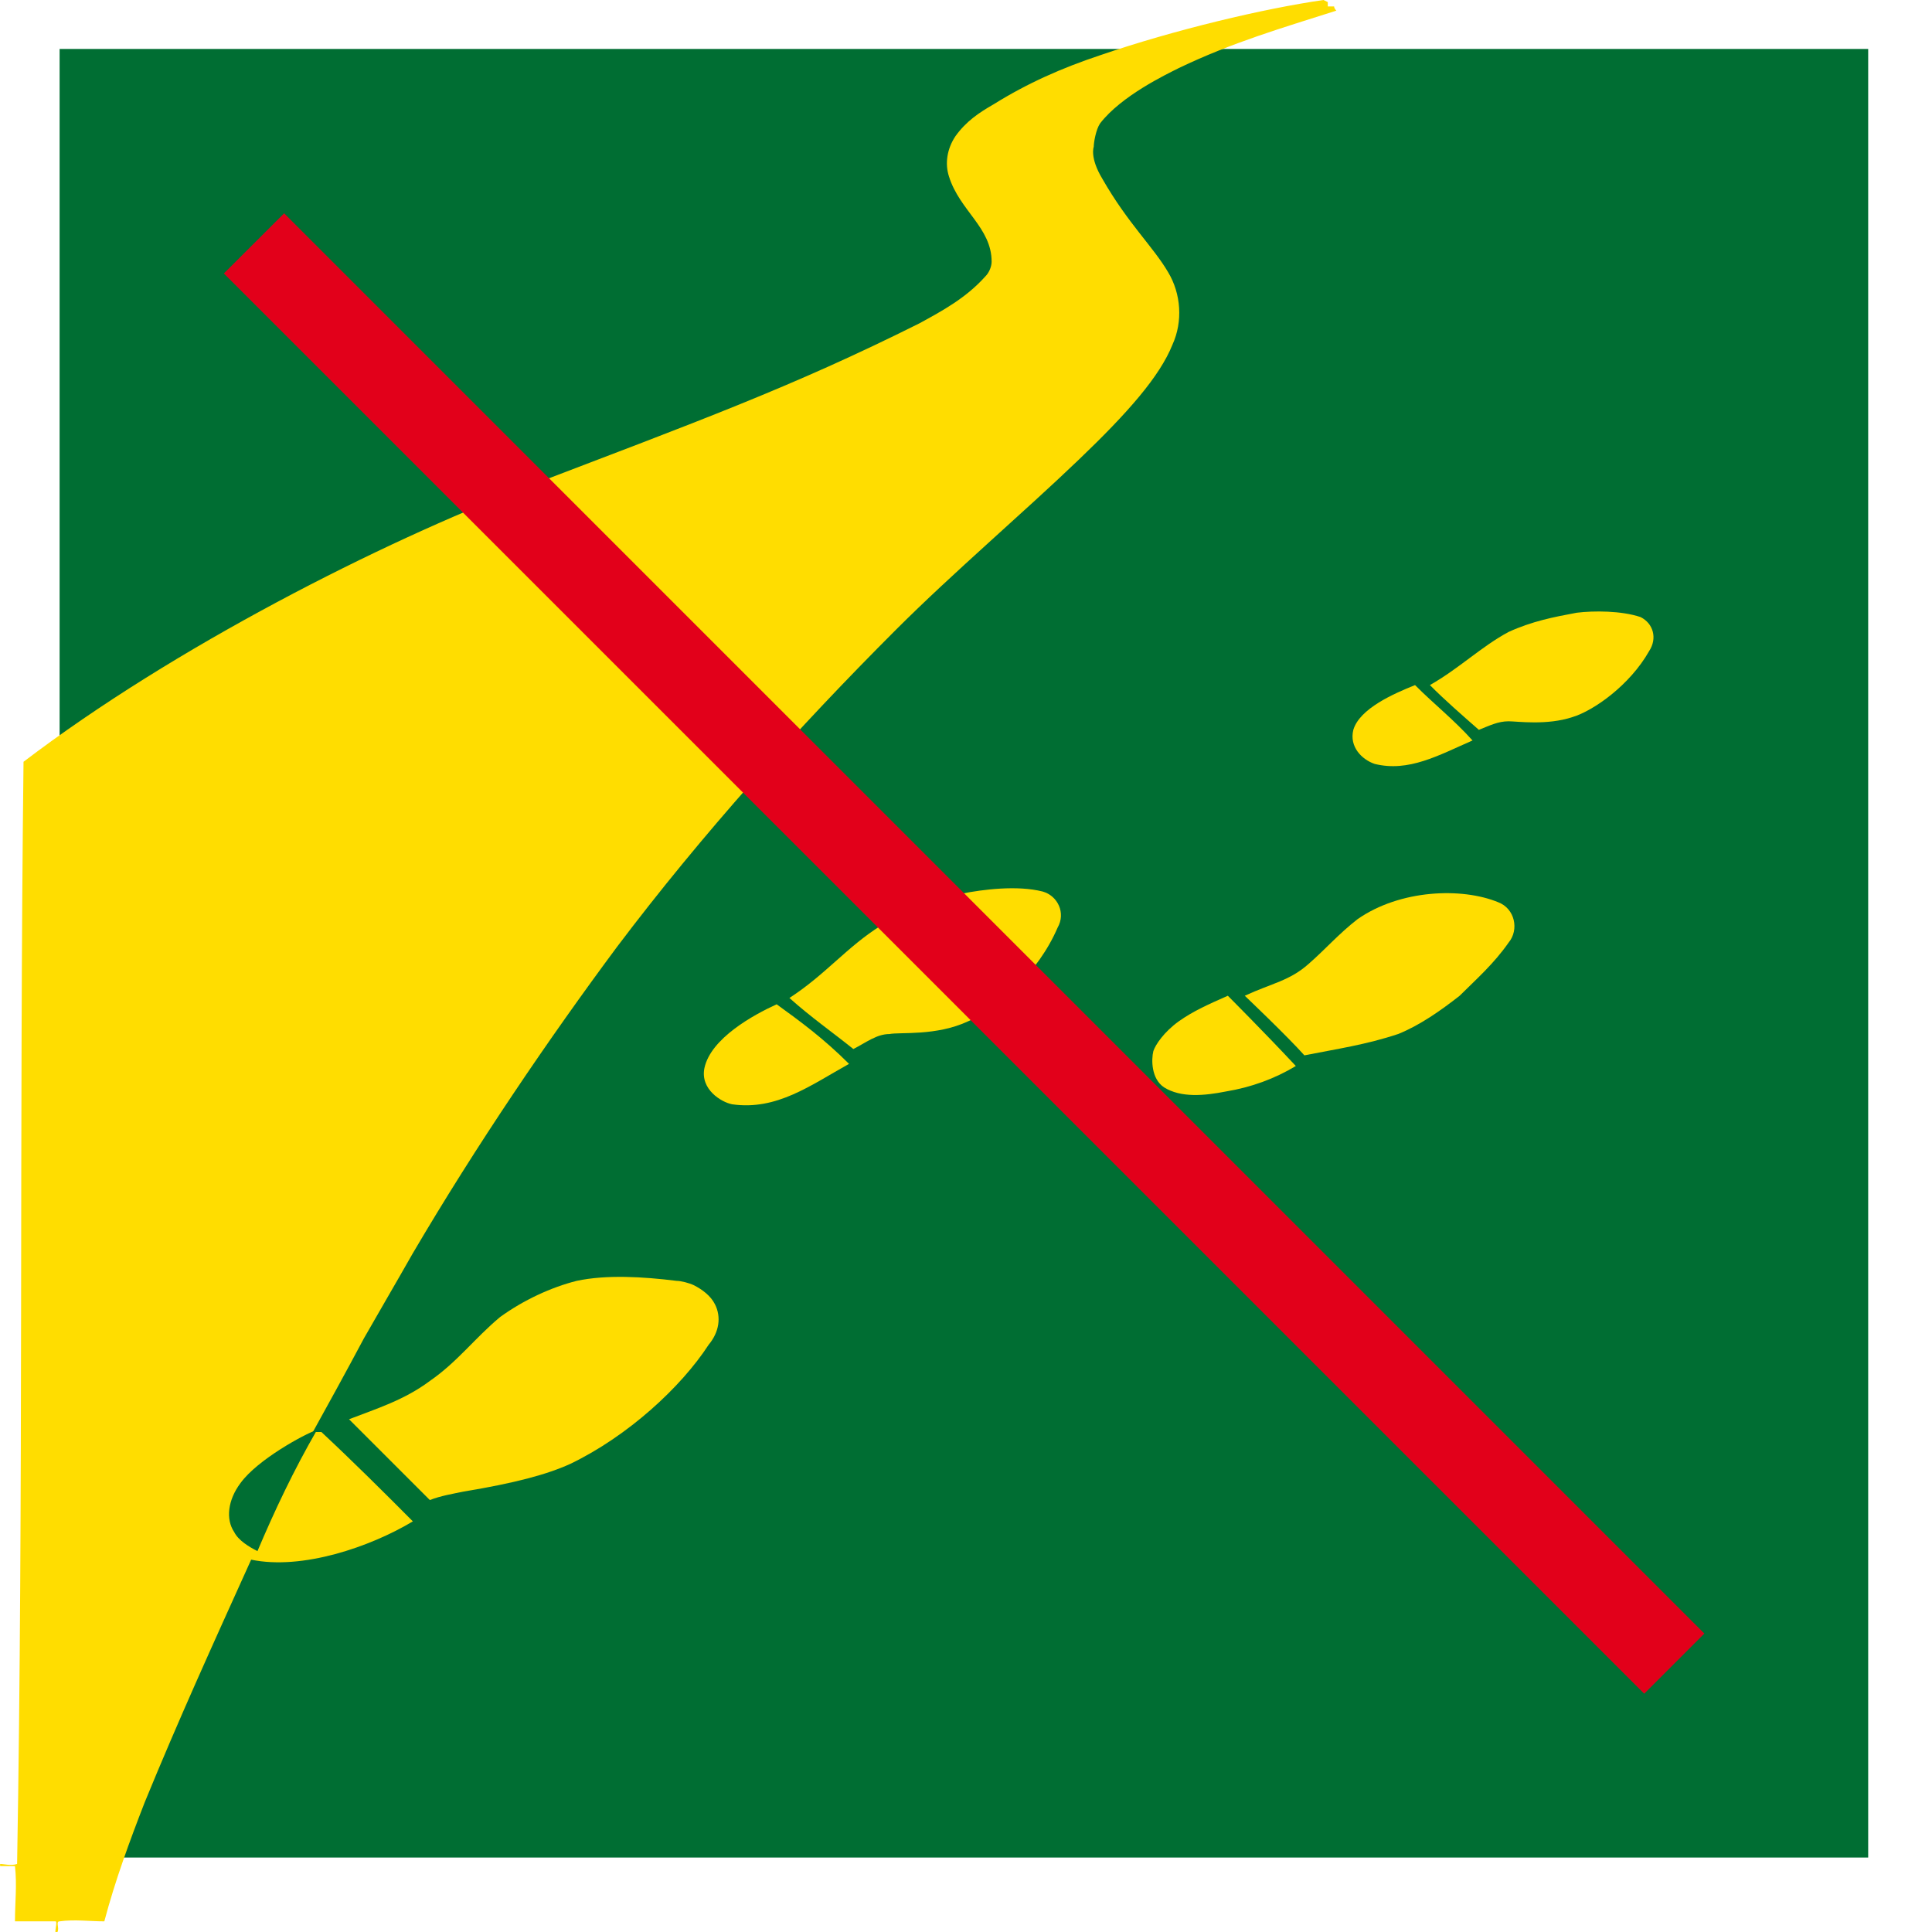 <?xml version="1.0" encoding="UTF-8"?>
<svg xmlns="http://www.w3.org/2000/svg" xmlns:xlink="http://www.w3.org/1999/xlink" width="68pt" height="68pt" viewBox="0 0 68 68" version="1.1">
<g id="surface6893">
<path style=" stroke:none;fill-rule:nonzero;fill:rgb(0%,43.137%,20%);fill-opacity:1;" d="M 2.098 1.723 L 65.754 1.723 L 65.754 65.379 L 2.098 65.379 Z M 2.098 1.723 "/>
<path style=" stroke:none;fill-rule:nonzero;fill:rgb(100%,86.667%,0%);fill-opacity:1;" d="M 0.828 26.812 C 6.145 22.766 13.406 19.098 18.5 17.148 C 24.566 14.828 27.863 13.629 32.355 11.383 C 33.18 10.934 34.004 10.484 34.676 9.734 C 34.828 9.586 34.902 9.359 34.902 9.211 C 34.902 8.012 33.777 7.414 33.402 6.215 C 33.254 5.766 33.328 5.242 33.629 4.793 C 34.004 4.27 34.453 3.969 34.977 3.668 C 36.176 2.922 37.371 2.395 38.719 1.945 C 41.34 1.047 44.488 0.301 46.582 0 C 46.582 0 46.734 0.074 46.734 0.074 C 46.734 0.074 46.734 0.148 46.734 0.227 C 46.809 0.227 46.883 0.227 46.957 0.227 C 46.957 0.301 47.035 0.375 47.035 0.375 C 45.16 0.973 43.363 1.496 41.492 2.395 C 41.043 2.621 39.469 3.371 38.719 4.344 C 38.57 4.566 38.496 5.02 38.496 5.168 C 38.496 5.168 38.348 5.543 38.797 6.289 C 39.695 7.863 40.594 8.688 41.117 9.586 C 41.566 10.336 41.641 11.309 41.266 12.133 C 40.816 13.254 39.695 14.527 37.973 16.176 C 36.023 18.047 33.555 20.145 31.531 22.168 C 28.086 25.613 24.715 29.355 21.719 33.324 C 19.324 36.547 16.777 40.289 14.531 44.109 C 13.934 45.16 13.406 46.059 12.809 47.105 C 12.211 48.23 11.387 49.727 11.012 50.402 C 11.012 50.402 11.312 50.402 11.312 50.402 C 12.434 51.449 13.484 52.496 14.531 53.547 C 13.035 54.445 10.637 55.27 8.84 54.895 C 7.418 58.039 6.293 60.512 5.094 63.434 C 4.57 64.781 4.047 66.203 3.672 67.625 C 3.148 67.625 2.625 67.551 2.098 67.625 C 1.949 67.625 2.098 67.852 2.023 68 L 1.949 68 C 1.949 67.852 2.023 67.625 1.949 67.625 C 1.648 67.625 0.977 67.625 0.527 67.625 C 0.527 66.953 0.602 66.352 0.527 65.68 C 0.375 65.68 0.152 65.68 0.004 65.68 L 0.004 65.605 C 0.152 65.605 0.375 65.68 0.602 65.605 C 0.828 52.496 0.676 39.617 0.828 26.812 Z M 0.828 26.812 "/>
<path style=" stroke:none;fill-rule:nonzero;fill:rgb(100%,86.667%,0%);fill-opacity:1;" d="M 12.285 49.953 C 13.258 49.578 14.23 49.277 15.129 48.605 C 16.105 47.93 16.703 47.105 17.602 46.355 C 18.426 45.758 19.398 45.309 20.297 45.082 C 21.348 44.859 22.621 44.934 23.816 45.082 C 23.969 45.082 24.266 45.16 24.418 45.234 C 24.715 45.383 25.016 45.609 25.164 45.906 C 25.391 46.355 25.316 46.883 24.941 47.332 C 23.969 48.828 22.094 50.551 20.074 51.523 C 19.25 51.898 18.125 52.199 16.328 52.496 C 15.953 52.574 15.504 52.648 15.129 52.797 C 14.23 51.898 12.285 49.953 12.285 49.953 Z M 12.285 49.953 "/>
<path style=" stroke:none;fill-rule:nonzero;fill:rgb(100%,86.667%,0%);fill-opacity:1;" d="M 29.883 37.445 C 28.535 38.195 27.336 39.094 25.766 38.867 C 25.391 38.793 24.641 38.344 24.793 37.594 C 25.016 36.547 26.512 35.723 27.336 35.348 C 28.16 35.945 28.984 36.547 29.883 37.445 Z M 29.883 37.445 "/>
<path style=" stroke:none;fill-rule:nonzero;fill:rgb(100%,86.667%,0%);fill-opacity:1;" d="M 27.785 35.125 C 29.059 34.301 29.809 33.324 31.008 32.578 C 31.906 32.055 32.805 31.754 33.852 31.453 C 34.602 31.305 35.801 31.152 36.699 31.379 C 37.223 31.527 37.523 32.129 37.223 32.652 C 36.547 34.227 35.125 35.496 34.078 35.945 C 32.953 36.473 31.68 36.32 31.305 36.395 C 30.855 36.395 30.484 36.695 30.035 36.922 C 29.285 36.32 28.535 35.797 27.785 35.125 Z M 27.785 35.125 "/>
<path style=" stroke:none;fill-rule:nonzero;fill:rgb(100%,86.667%,0%);fill-opacity:1;" d="M 45.609 37.52 C 44.863 37.969 44.039 38.27 43.141 38.418 C 42.391 38.566 41.566 38.645 40.969 38.27 C 40.52 37.969 40.52 37.297 40.594 36.996 C 40.668 36.77 40.969 36.32 41.492 35.945 C 42.016 35.574 42.539 35.348 43.215 35.047 C 43.215 35.047 44.488 36.32 45.609 37.52 Z M 45.609 37.52 "/>
<path style=" stroke:none;fill-rule:nonzero;fill:rgb(100%,86.667%,0%);fill-opacity:1;" d="M 43.812 35.047 C 44.785 34.598 45.387 34.523 46.059 33.926 C 46.66 33.402 47.109 32.875 47.781 32.352 C 49.281 31.305 51.453 31.23 52.727 31.754 C 53.324 31.977 53.473 32.727 53.098 33.176 C 52.574 33.926 51.977 34.449 51.375 35.047 C 50.703 35.574 49.953 36.098 49.207 36.395 C 48.082 36.77 47.035 36.922 45.91 37.145 C 45.312 36.473 43.812 35.047 43.812 35.047 Z M 43.812 35.047 "/>
<path style=" stroke:none;fill-rule:nonzero;fill:rgb(100%,86.667%,0%);fill-opacity:1;" d="M 51.828 26.062 C 50.629 26.586 49.578 27.184 48.383 26.887 C 47.934 26.734 47.484 26.285 47.633 25.688 C 47.855 24.938 49.055 24.414 49.805 24.113 C 50.477 24.789 51.152 25.312 51.828 26.062 Z M 51.828 26.062 "/>
<path style=" stroke:none;fill-rule:nonzero;fill:rgb(100%,86.667%,0%);fill-opacity:1;" d="M 50.328 24.113 C 51.375 23.516 52.125 22.766 53.098 22.242 C 53.922 21.867 54.672 21.719 55.496 21.566 C 56.094 21.492 57.07 21.492 57.742 21.719 C 58.191 21.941 58.34 22.469 58.043 22.918 C 57.367 24.113 56.094 25.012 55.348 25.238 C 54.449 25.539 53.398 25.387 53.098 25.387 C 52.727 25.387 52.426 25.539 52.051 25.688 C 51.453 25.164 50.852 24.641 50.328 24.113 Z M 50.328 24.113 "/>
<path style=" stroke:none;fill-rule:nonzero;fill:rgb(0%,43.137%,20%);fill-opacity:1;" d="M 11.16 50.324 C 10.711 50.477 9.062 51.375 8.465 52.199 C 8.016 52.797 7.941 53.473 8.242 53.922 C 8.391 54.219 8.766 54.445 9.062 54.594 C 9.664 53.172 10.336 51.75 11.16 50.324 Z M 11.16 50.324 "/>
<path style=" stroke:none;fill-rule:nonzero;fill:rgb(88.627%,0%,10.196%);fill-opacity:1;" d="M 7.879 9.625 L 10 7.508 L 59.988 57.496 L 57.871 59.613 Z M 7.879 9.625 "/>
</g>
</svg>
